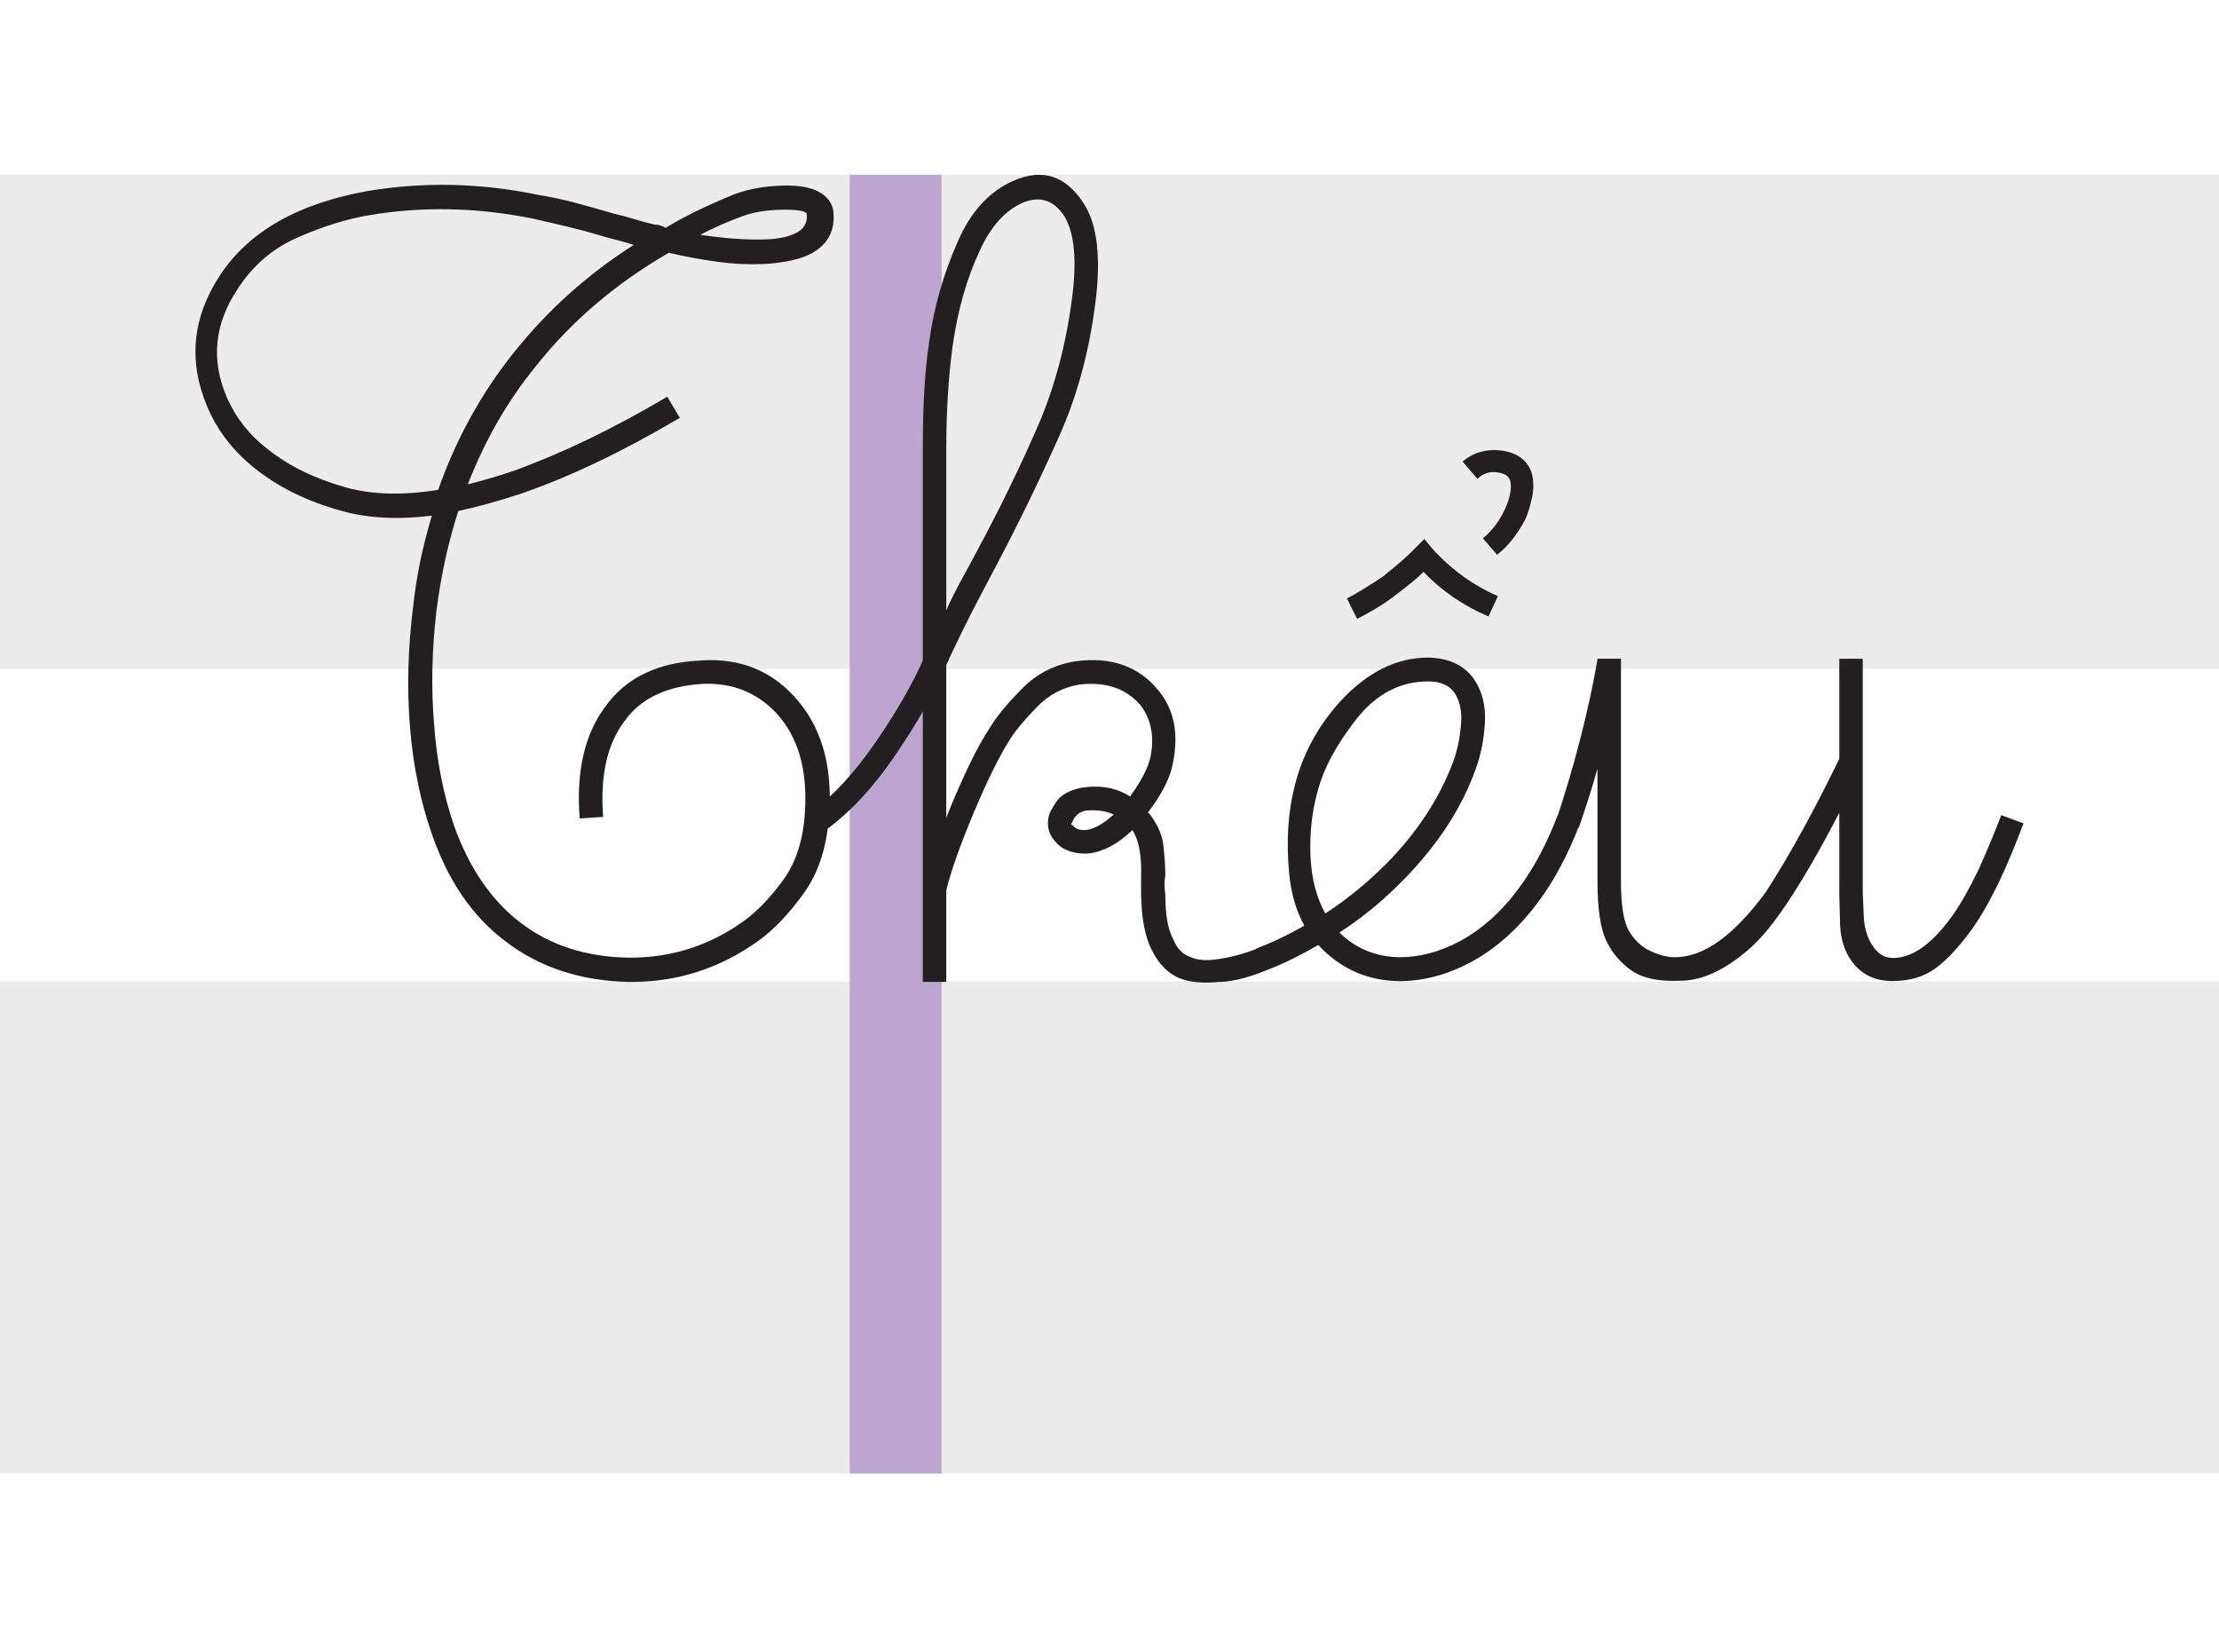 <?xml version="1.0" encoding="UTF-8"?> <svg xmlns="http://www.w3.org/2000/svg" id="Layer_1" viewBox="0 0 450 335"><defs><style>.cls-1{fill:#fff;}.cls-2{fill:#ececec;}.cls-3{fill:#bca5cf;}.cls-4{fill:#231f20;}</style></defs><rect class="cls-1" width="450" height="335"></rect><rect class="cls-2" y="199.03" width="450" height="99.74"></rect><rect class="cls-2" y="35.44" width="450" height="100.2"></rect><rect class="cls-3" x="172.31" y="35.44" width="18.64" height="263.33"></rect><path class="cls-4" d="m142.48,133.9c7.51-.42,13.7,2.01,18.56,7.3,5.39,5.82,7.77,13.7,7.14,23.64-.42,6.66-2.14,12.08-5.16,16.26-3.01,4.18-6.06,7.38-9.12,9.6-7.93,5.71-16.71,8.51-26.34,8.41-9.84-.21-18.19-2.96-25.07-8.25-6.77-5.08-11.79-12.48-15.07-22.21-2.22-6.45-3.65-13.54-4.28-21.26-.63-7.83-.42-15.92.63-24.27.63-6.03,1.9-12.22,3.81-18.56-6.88.85-12.96.53-18.24-.95-6.98-1.9-12.9-4.81-17.77-8.73-4.34-3.49-7.51-7.62-9.52-12.37-3.91-9.2-3.07-18.09,2.54-26.65,5.82-8.88,15.81-14.6,29.98-17.13,11.42-1.9,22.95-1.64,34.59.79,2.64.42,5.24.98,7.77,1.67,2.54.69,5.08,1.4,7.62,2.14,1.37.32,2.75.69,4.12,1.11,1.37.42,2.75.79,4.12,1.11.42,0,.79.05,1.11.16.32.11.69.27,1.11.48,3.6-2.22,8.25-4.49,13.96-6.82,3.17-1.16,6.72-1.75,10.63-1.75,2.11,0,3.91.27,5.39.79,2.22.85,3.54,2.22,3.97,4.12.53,4.02-.95,6.98-4.44,8.88-2.01,1.06-4.87,1.75-8.57,2.06-3.6.21-7.11.08-10.55-.4-3.44-.48-6.69-1.08-9.76-1.82-10.79,6.24-19.78,13.91-26.97,23-5.71,6.98-10.31,14.97-13.8,23.96,2.96-.74,6.03-1.64,9.2-2.7,9.94-3.6,20.36-8.62,31.25-15.07l2.54,4.28c-11.42,6.77-22.16,11.9-32.21,15.39-4.87,1.59-9.1,2.75-12.69,3.49-2.01,6.14-3.49,12.85-4.44,20.15-.95,8.14-1.11,15.86-.48,23.16.53,7.3,1.85,14.07,3.97,20.31,3.07,8.67,7.56,15.28,13.49,19.83,6.03,4.65,13.43,7.03,22.21,7.14,8.57,0,16.29-2.49,23.16-7.46,2.64-1.9,5.29-4.65,7.93-8.25,2.64-3.6,4.12-8.25,4.44-13.96.53-8.57-1.43-15.23-5.87-19.99-3.91-4.12-8.83-6.08-14.75-5.87-7.4.42-12.75,2.96-16.02,7.62-3.49,4.65-4.92,11.11-4.28,19.36l-4.76.32c-.74-9.41.95-16.92,5.08-22.53,4.23-6.03,10.84-9.2,19.83-9.52Zm-72.34-35.06c5.39,1.48,11.63,1.64,18.72.48,3.7-10.47,8.88-19.83,15.55-28.08,6.77-8.46,14.81-15.65,24.11-21.58-1.27-.42-3.17-.95-5.71-1.59-2.43-.74-4.95-1.43-7.54-2.06-2.59-.63-5.1-1.22-7.54-1.75-11.21-2.22-22.16-2.43-32.84-.63-4.44.74-9.23,2.22-14.36,4.44-5.13,2.22-9.23,5.71-12.3,10.47-4.76,7.09-5.5,14.44-2.22,22.05,1.8,4.12,4.55,7.62,8.25,10.47,4.23,3.38,9.52,5.98,15.86,7.77Zm80.12-54.89c-2.86,1.06-5.61,2.27-8.25,3.65,4.76.74,9.2,1.06,13.33.95,2.64-.11,4.76-.58,6.35-1.43,1.48-.85,2.11-2.11,1.9-3.81-.32-.53-1.8-.79-4.44-.79-3.49,0-6.45.48-8.88,1.43Zm17.18,124.39l-2.79-3.85c4.36-3.15,8.66-7.8,12.89-13.94,4.23-6.14,7.53-11.88,9.89-17.22l4.37,1.95c-2.46,5.51-5.91,11.5-10.34,17.99-4.43,6.49-9.11,11.51-14.04,15.06Z"></path><path class="cls-4" d="m247.27,199.1c-3.17.32-5.76.11-7.77-.63-2.54-.95-4.55-2.96-6.03-6.03-1.27-2.54-1.96-6.19-2.06-10.95v-4.12c.11-4.02-.48-7.03-1.75-9.04-3.28,3.07-6.45,4.65-9.52,4.76-2.86,0-4.97-.9-6.35-2.7-1.16-1.37-1.53-3.01-1.11-4.92.11-.53.61-1.48,1.51-2.86.9-1.37,2.56-2.33,5-2.86,3.81-.63,7.14-.05,9.99,1.75,2.22-3.07,3.6-5.71,4.12-7.93.85-4.23.16-7.77-2.06-10.63-2.96-3.38-7.09-4.76-12.37-4.12-3.28.53-6.14,2.04-8.57,4.52-2.43,2.49-4.23,4.63-5.39,6.43-2.22,3.49-4.71,8.51-7.46,15.07-2.75,6.56-4.6,11.79-5.55,15.71v18.56h-4.76v-108.2c0-8.78.42-15.92,1.27-21.42.95-7.09,2.91-13.96,5.87-20.62,2.64-6.03,6.4-10.1,11.26-12.22,5.82-2.54,10.52-1.06,14.12,4.44,2.64,3.91,3.54,10.05,2.7,18.4-1.16,10.58-3.65,20.15-7.46,28.72-3.81,8.57-7.93,17.08-12.37,25.54-1.69,3.17-3.36,6.35-5,9.52-1.64,3.17-3.25,6.45-4.84,9.84-.11.32-.37.9-.79,1.75v30.94c1.37-3.49,2.86-6.9,4.44-10.23s3.12-6.11,4.6-8.33c1.37-2.22,3.54-4.81,6.5-7.77,2.96-2.96,6.56-4.76,10.79-5.39,7.09-.95,12.64,1.01,16.66,5.87,3.17,3.81,4.18,8.67,3.01,14.6-.53,3.07-2.22,6.45-5.08,10.15,0,.11.03.16.08.16h.08c1.69,2.12,2.67,4.28,2.94,6.5.26,2.22.4,4.28.4,6.19-.21,1.16-.21,2.43,0,3.81,0,4.12.53,7.14,1.59,9.04.74,1.9,1.9,3.12,3.49,3.65,1.37.63,3.12.79,5.24.48,2.54-.32,5.21-1,8.01-2.06v-.08c3.86-1.48,7.48-3.25,10.87-5.31l2.54,4.12c-4.23,2.49-8.12,4.39-11.66,5.71-3.44,1.38-6.48,2.11-9.12,2.22Zm-54.1-128.82c-.85,6.35-1.27,13.22-1.27,20.62v32.84c.95-2.11,1.98-4.18,3.09-6.19,1.11-2.01,2.19-4.02,3.25-6.03,4.44-8.25,8.49-16.55,12.14-24.91,3.65-8.36,6.05-17.61,7.22-27.76.74-7.09.11-12.16-1.9-15.23-2.12-3.07-4.87-3.91-8.25-2.54-3.6,1.59-6.5,4.81-8.73,9.68-2.65,5.61-4.5,12.11-5.55,19.51Zm26.81,98.05c1.69-.11,3.65-1.16,5.87-3.17-1.59-.74-3.49-1-5.71-.79-1.38.32-2.27,1.11-2.7,2.38-.32.32-.27.53.16.63.42.63,1.22.95,2.38.95Z"></path><path class="cls-4" d="m315.89,165.31l4.52,1.67c-2.38,6.24-5.21,11.56-8.49,15.94-3.97,5.34-8.49,9.39-13.56,12.14-4.71,2.54-9.49,3.83-14.36,3.89h-.08c-6.14-.05-11.37-2.19-15.71-6.43-3.91-3.81-6.17-8.96-6.78-15.47-.61-6.5-.23-12.43,1.15-17.77,1.59-6.35,4.68-12.06,9.28-17.13,5.45-5.87,11.37-8.81,17.77-8.81,4.23.11,7.32,1.56,9.28,4.36,1.69,2.49,2.43,5.46,2.22,8.92-.21,3.46-.85,6.6-1.9,9.4-2.8,7.83-7.64,15.26-14.52,22.29-4.12,4.23-8.49,7.83-13.09,10.79,3.38,3.28,7.48,4.95,12.3,5,3.97,0,8.01-1.08,12.14-3.25,4.55-2.49,8.54-6.08,11.98-10.79,3.01-4.02,5.63-8.94,7.85-14.75Zm-48.71-4.76c-1.11,3.97-1.59,8.24-1.43,12.81.16,4.57,1.16,8.53,3.01,11.86,4.34-2.8,8.51-6.21,12.53-10.23,6.19-6.35,10.66-13.19,13.41-20.55.85-2.33,1.37-4.84,1.59-7.54.21-2.7-.24-4.84-1.35-6.43-1.06-1.53-2.83-2.3-5.31-2.3-5.71,0-10.58,2.57-14.6,7.69-4.02,5.13-6.64,10.02-7.85,14.68Zm5.95-39.19c1.69-.85,4.12-2.33,7.3-4.44,3.17-2.54,5.39-4.49,6.66-5.87l1.75-1.75,1.59,1.9c3.81,4.23,8.25,7.46,13.33,9.68l-1.9,4.12c-5.18-2.22-9.57-5.24-13.17-9.04-1.16,1.16-3.01,2.7-5.55,4.6-2.12,1.69-4.76,3.33-7.93,4.92l-2.06-4.12Zm23.48-27.76c2.22-1.9,4.92-2.64,8.09-2.22,3.28.53,5.29,2.17,6.03,4.92.32,1.59.29,3.17-.08,4.76-.37,1.59-.77,2.91-1.19,3.97-1.69,3.28-3.65,5.76-5.87,7.46l-2.86-3.33c1.9-1.59,3.38-3.54,4.44-5.87,1.06-2.33,1.43-4.23,1.11-5.71-.21-.95-1.01-1.53-2.38-1.75-1.69-.32-3.12.11-4.28,1.27l-3.01-3.49Z"></path><path class="cls-4" d="m315.65,166.18c3.7-11.16,6.48-22,8.33-32.52l4.76.87c-1.75,10.84-4.6,21.95-8.57,33.32l-4.52-1.67Zm39.74,25.66c-5.18,4.68-10.05,7.02-14.6,7.02-4.34.21-7.64-.48-9.92-2.06-2.27-1.59-3.99-3.62-5.16-6.11-1.16-2.49-1.75-6.48-1.75-11.98v-45.14h4.76v45.14c0,4.87.54,8.22,1.63,10.07,1.08,1.85,2.52,3.2,4.32,4.05,1.8.85,3.46,1.27,5,1.27,5.82,0,11.95-4.39,18.4-13.17,5.13-7.93,10.5-17.77,16.1-29.51v-17.85h2.46v24.11c-8.99,18.09-16.08,29.47-21.26,34.15Zm28.48,7.1c-3.23,0-5.78-1.06-7.66-3.17-1.88-2.11-2.9-4.84-3.05-8.17l-.16-6.43v-47.59h4.76v47.59l.24,5.39c.26,2.27.92,4.12,1.98,5.55,1.06,1.43,2.35,2.14,3.89,2.14,3.97,0,7.98-2.86,12.06-8.57,1.69-2.38,3.46-5.5,5.31-9.36,1.64-3.6,3.17-7.27,4.6-11.03l4.52,1.67c-1.85,4.87-3.44,8.67-4.76,11.42-2.01,4.23-3.94,7.62-5.79,10.15-2.54,3.49-4.97,6.1-7.3,7.81-2.33,1.72-5.21,2.58-8.65,2.58Z"></path></svg> 